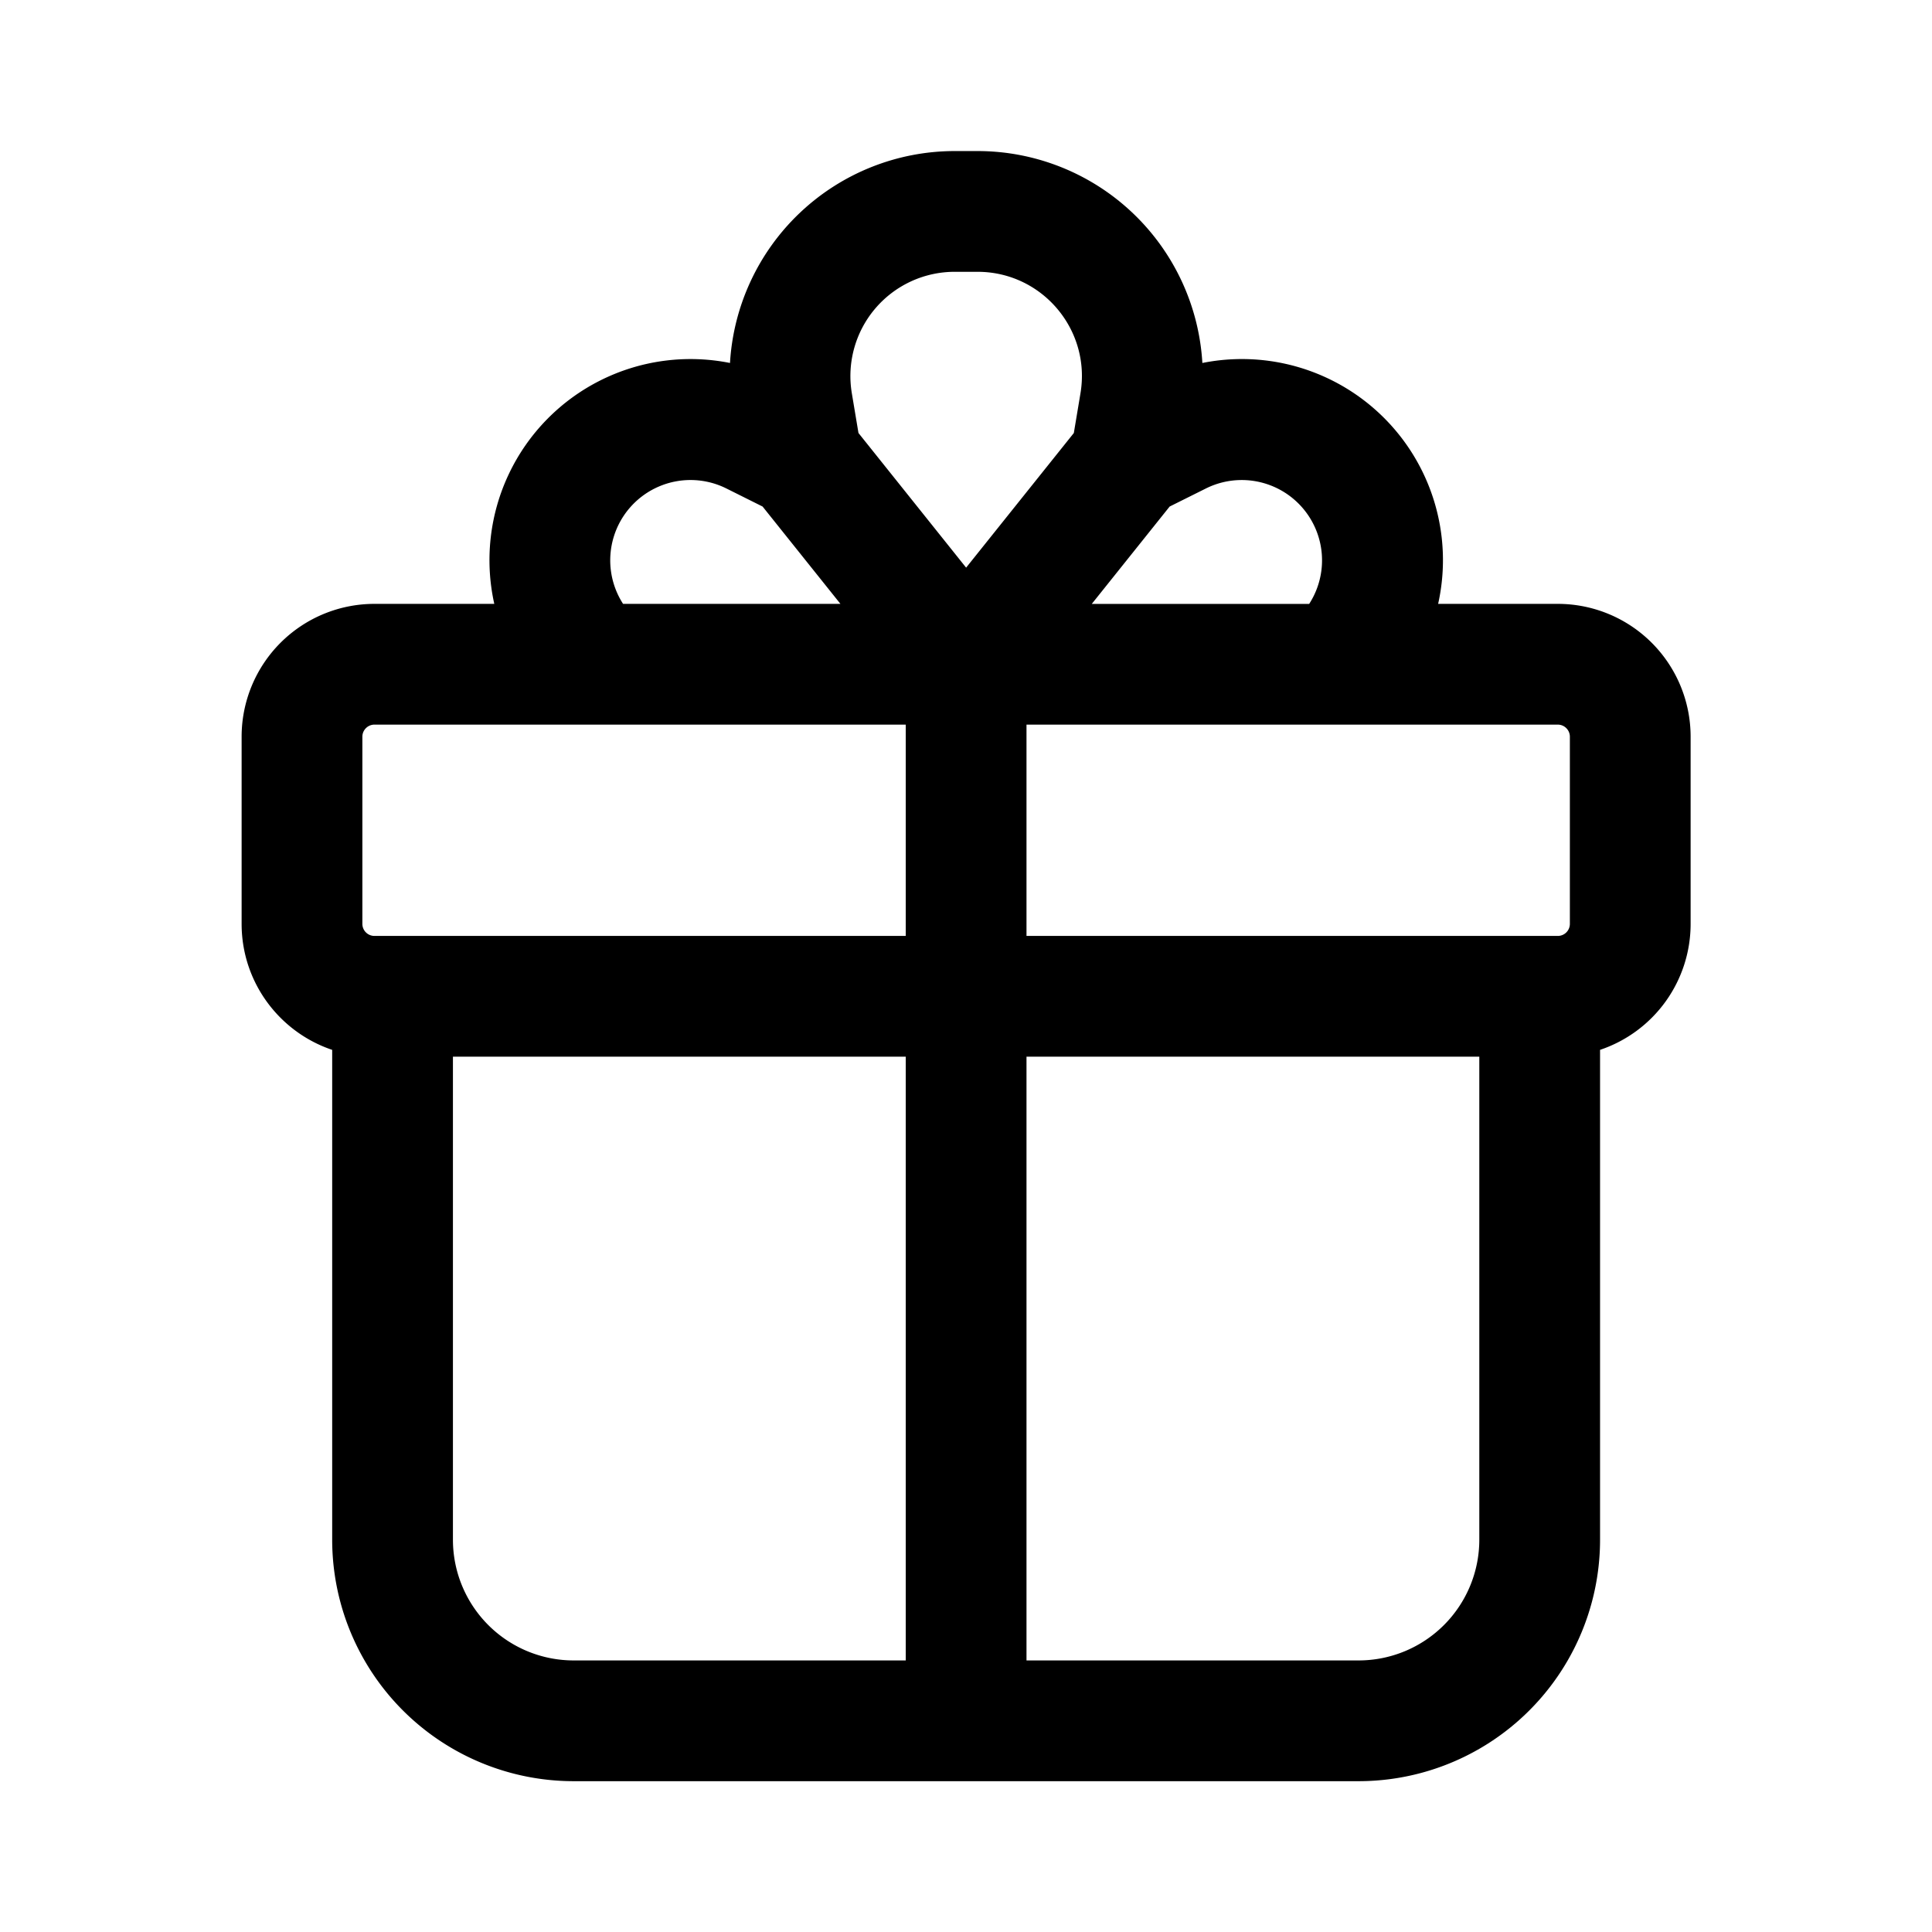 <svg xmlns="http://www.w3.org/2000/svg" width="32" height="32" fill="none" class="persona-icon"><path fill="currentColor" d="M26.502 17.389a2.201 2.201 0 0 0 1.5-2.087v-3.1a2.2 2.2 0 0 0-2.2-2.2H23.82a3.33 3.33 0 0 0-3.905-3.99 3.73 3.73 0 0 0-3.722-3.51h-.38a3.73 3.73 0 0 0-3.722 3.51 3.33 3.33 0 0 0-3.904 3.99H6.202a2.2 2.2 0 0 0-2.2 2.2v3.1c0 .97.628 1.794 1.5 2.087v8.113a4 4 0 0 0 4 4h13a4 4 0 0 0 4-4V17.39Zm-11.5-1.887h-8.8a.2.2 0 0 1-.2-.2v-3.1c0-.11.09-.2.2-.2h8.8v3.5Zm0 12h-5.5a2 2 0 0 1-2-2v-8h7.5v10Zm-1.08-17.5H10.32A1.33 1.33 0 0 1 12.03 8.09l.601.3 1.29 1.613Zm1.89-5.5h.38c1.067 0 1.88.959 1.704 2.012l-.11.658-1.784 2.23-1.783-2.23-.11-.658a1.727 1.727 0 0 1 1.704-2.012Zm1.19 7.5h8.8c.11 0 .2.09.2.2v3.1a.2.2 0 0 1-.2.2h-8.8v-3.5Zm7.5 5.5v8a2 2 0 0 1-2 2h-5.5v-10h7.5ZM19.373 8.39l.602-.3a1.33 1.33 0 0 1 1.709 1.913h-3.601l1.29-1.613Z"/></svg>